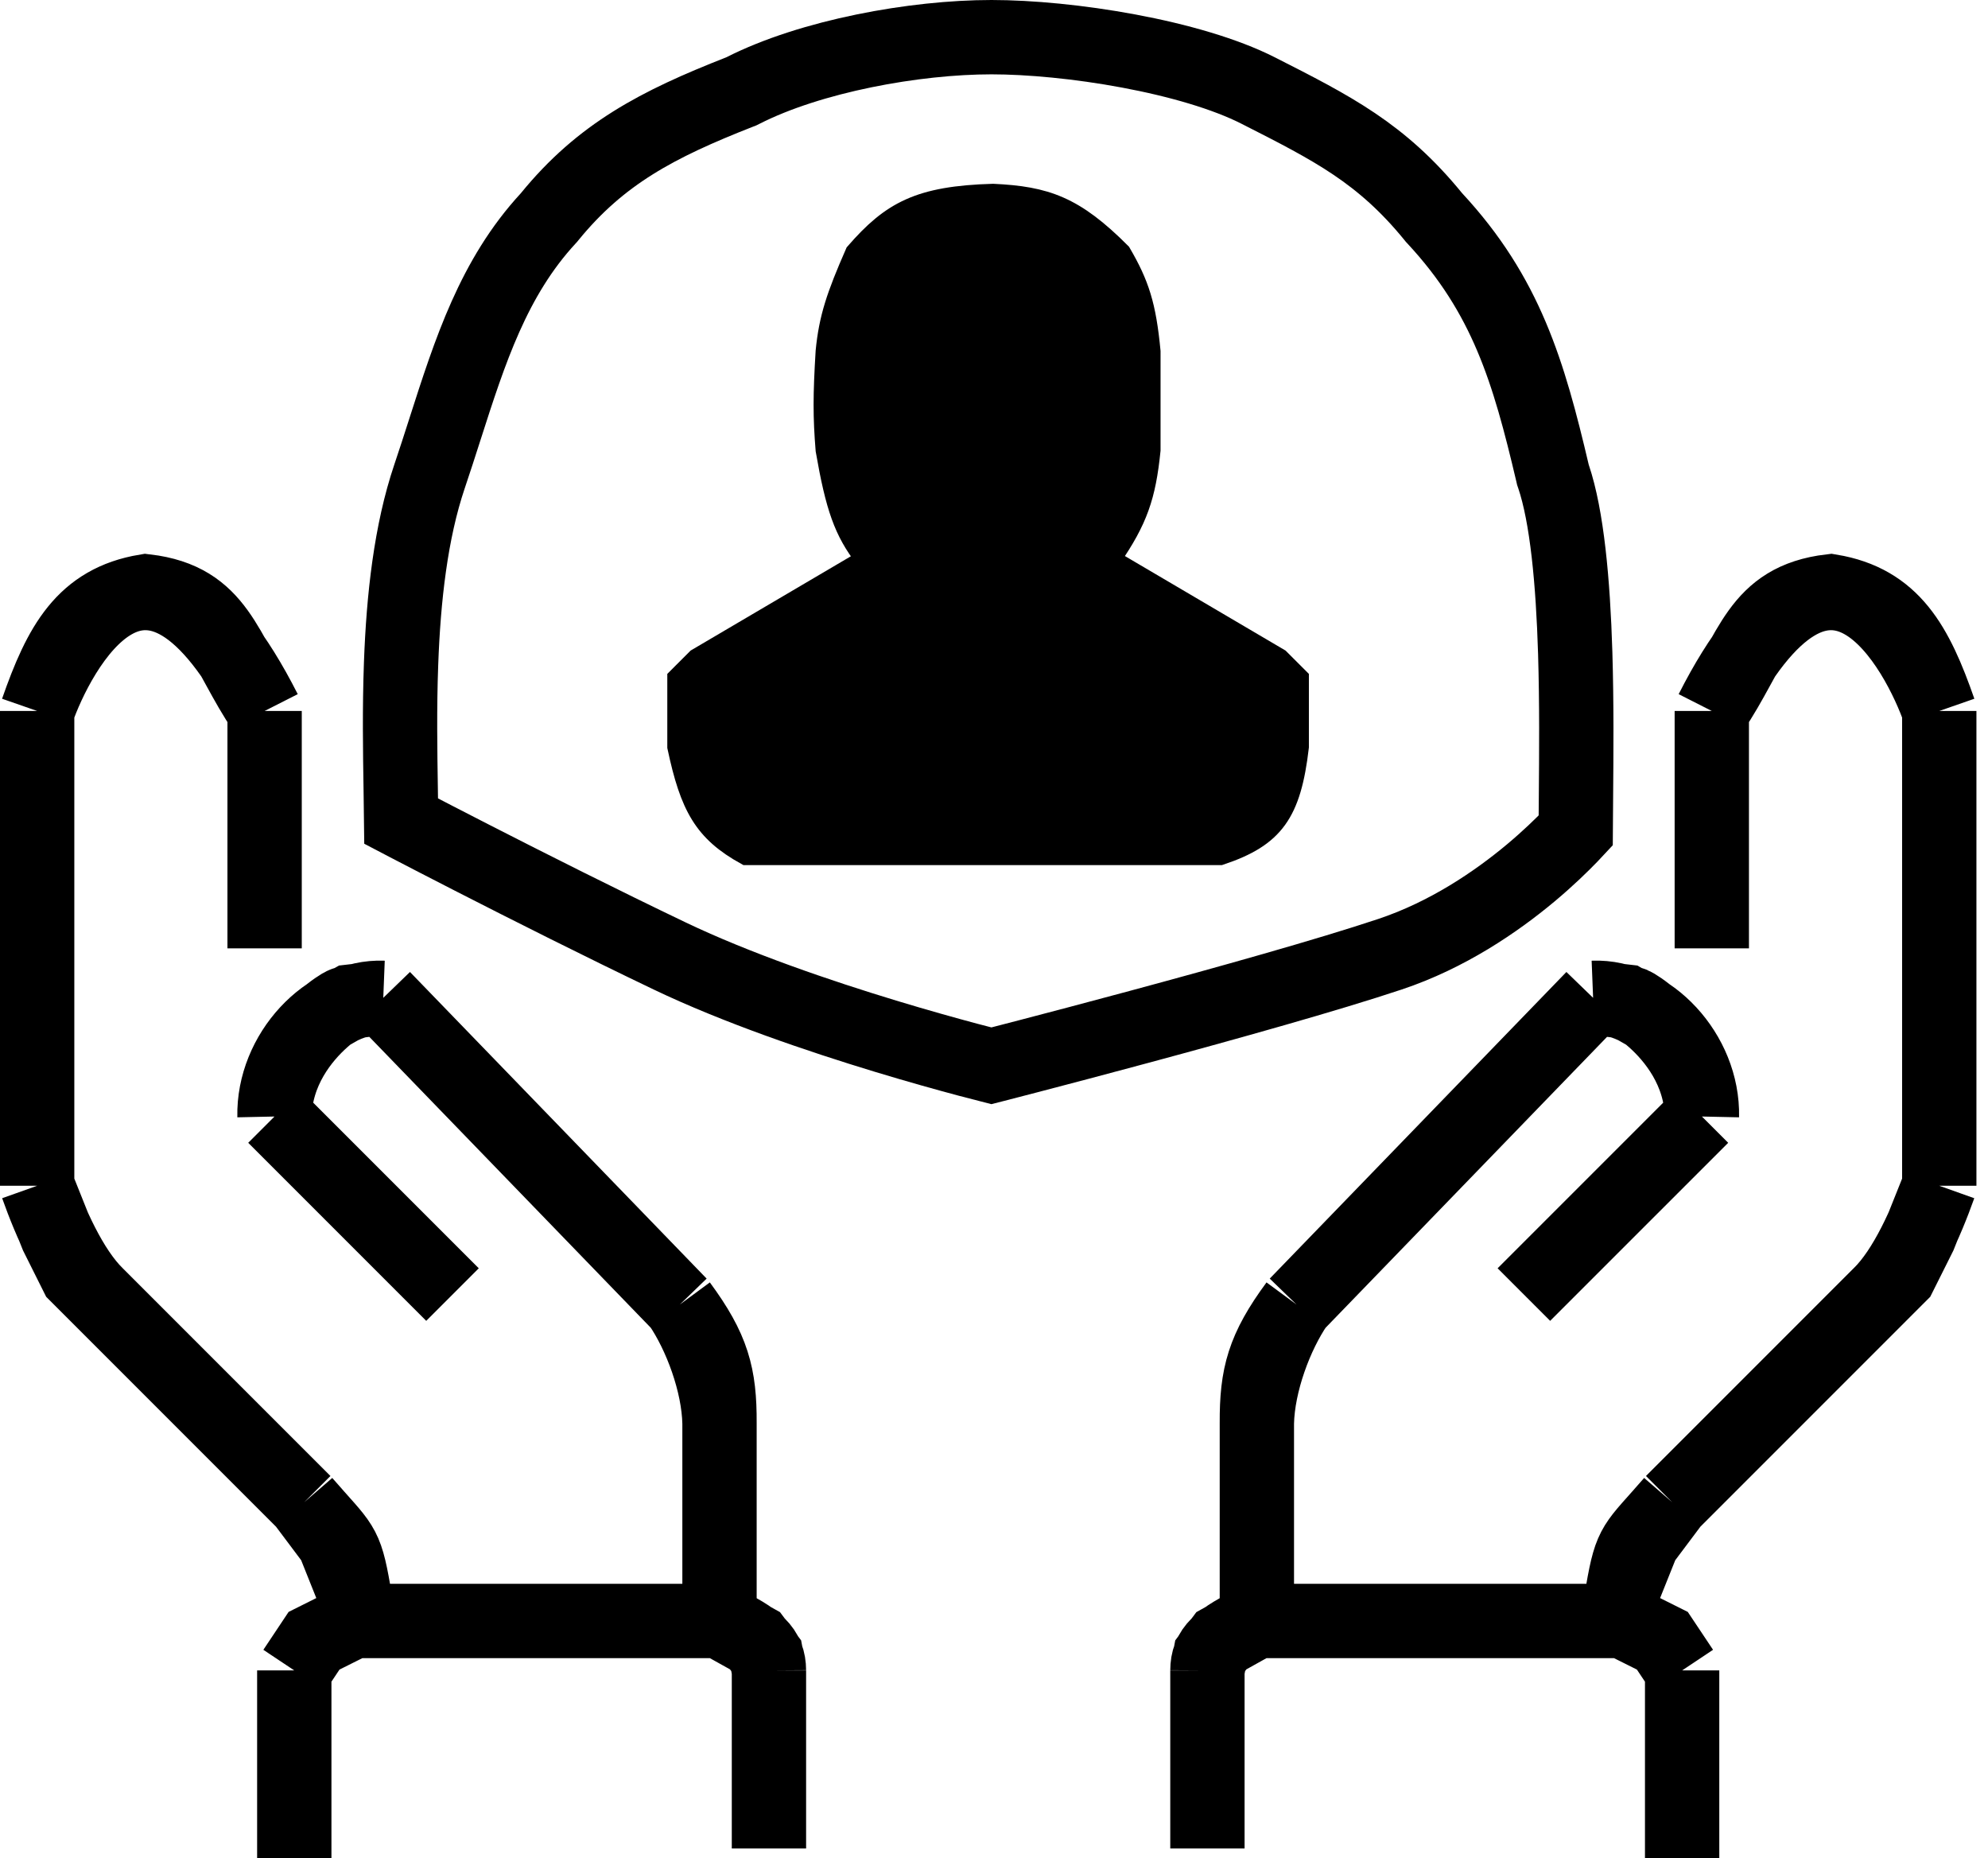 <svg width="107" height="100" viewBox="0 0 107 100" fill="none" xmlns="http://www.w3.org/2000/svg">
<path d="M19.032 85.629V87.226H27.649H38.726V76.581C38.679 74.409 37.702 71.813 36.596 70.194L20.629 53.694L19.278 53.85C18.956 53.937 18.641 54.058 18.336 54.208L17.916 54.448C17.863 54.479 17.806 54.511 17.745 54.545C17.731 54.554 17.717 54.563 17.704 54.573C16.605 55.451 14.822 57.35 14.774 60.081C14.725 57.83 15.979 55.716 17.704 54.573C18.463 53.966 18.896 53.846 18.206 54.275C18.249 54.252 18.292 54.23 18.336 54.208L18.883 53.896L19.278 53.85C19.72 53.731 20.173 53.676 20.629 53.694L36.596 70.194C38.365 72.595 38.738 74.002 38.726 76.581V87.226C39.472 87.58 40.028 87.882 40.432 88.177L40.636 88.29L40.733 88.42C41.208 88.851 41.383 89.293 41.387 89.887L41.239 89.096L40.733 88.42C40.644 88.339 40.544 88.258 40.432 88.177L38.726 87.226H27.649H19.032V85.629L17.968 82.968L16.371 80.839L5.194 69.662C5.165 69.633 5.136 69.604 5.107 69.575L4.129 68.597L3.065 66.468L2.885 66.018C2.542 65.259 2.245 64.496 2 63.807V38.258C3.246 34.682 4.506 32.374 7.844 31.818C10.514 32.132 11.502 33.499 12.531 35.336C13.086 36.14 13.657 37.107 14.242 38.258C13.533 37.219 13.027 36.223 12.531 35.336C7.002 27.34 2.967 35.482 2 38.258V63.807L2.885 66.018C3.491 67.362 4.242 68.691 5.107 69.575L5.194 69.662L16.371 80.839C18.403 83.185 18.573 82.986 19.032 85.629Z" fill="black"/>
<path d="M15.839 89.887V100V99.026V93.507V89.887ZM15.839 89.887L16.903 88.29L19.032 87.226M19.032 87.226V85.629M19.032 87.226H38.726M19.032 87.226H27.649H38.726M19.032 85.629L17.968 82.968L16.371 80.839M19.032 85.629C18.573 82.986 18.403 83.185 16.371 80.839M16.371 80.839L4.129 68.597L3.065 66.468L2 63.807M16.371 80.839L5.194 69.662C3.799 68.297 2.694 65.758 2 63.807M2 63.807V38.258M2 38.258C3.246 34.682 4.506 32.374 7.844 31.818C11.803 32.284 12.065 35.065 14.242 38.258M2 38.258C3.065 35.202 7.844 25.649 14.242 38.258M14.242 38.258V51.033M38.726 87.226V76.581M38.726 87.226C40.772 88.195 41.38 88.776 41.387 89.887M38.726 87.226L40.636 88.29L41.239 89.096L41.387 89.887M38.726 76.581C38.679 74.409 37.702 71.813 36.596 70.194M38.726 76.581C38.738 74.002 38.365 72.595 36.596 70.194M36.596 70.194L20.629 53.694M20.629 53.694C17.615 53.574 14.7 56.671 14.774 60.081M20.629 53.694L18.883 53.896L17.745 54.545C20.629 52.922 14.861 55.138 14.774 60.081M14.774 60.081L24.355 69.662M41.387 89.887V99.468V95.13V91.883V89.887Z" stroke="black" stroke-width="4"/>
<path d="M87.343 85.629V87.226H78.725H67.648V76.581C67.695 74.409 68.672 71.813 69.778 70.194L85.746 53.694L87.097 53.85C87.419 53.937 87.735 54.058 88.04 54.208L88.46 54.448C88.513 54.479 88.57 54.511 88.63 54.545C88.644 54.554 88.658 54.563 88.672 54.573C89.771 55.451 91.553 57.35 91.602 60.081C91.651 57.83 90.397 55.716 88.672 54.573C87.913 53.966 87.48 53.846 88.17 54.275C88.127 54.252 88.083 54.23 88.04 54.208L87.492 53.896L87.097 53.85C86.656 53.731 86.202 53.676 85.746 53.694L69.778 70.194C68.009 72.595 67.636 74.002 67.648 76.581V87.226C66.902 87.58 66.346 87.882 65.942 88.177L65.738 88.29L65.641 88.42C65.402 88.637 65.239 88.856 65.135 89.096C65.033 89.334 64.989 89.592 64.987 89.887L65.135 89.096L65.641 88.42C65.73 88.339 65.83 88.258 65.942 88.177L67.648 87.226H78.725H87.343V85.629L88.408 82.968L90.005 80.839L101.183 69.662C101.212 69.633 101.241 69.604 101.269 69.575L102.247 68.597L103.312 66.468L103.492 66.018C103.835 65.259 104.131 64.496 104.377 63.807V38.258C103.131 34.682 101.87 32.374 98.532 31.818C95.862 32.132 94.874 33.499 93.845 35.336C93.289 36.14 92.718 37.107 92.134 38.258C92.843 37.219 93.349 36.223 93.845 35.336C99.374 27.34 103.409 35.482 104.377 38.258V63.807L103.492 66.018C102.885 67.362 102.135 68.691 101.269 69.575L101.183 69.662L90.005 80.839C87.973 83.185 87.802 82.986 87.343 85.629Z" fill="black"/>
<path d="M90.537 89.887V100V99.026V93.507V89.887ZM90.537 89.887L89.472 88.29L87.343 87.226M87.343 87.226V85.629M87.343 87.226H67.648M87.343 87.226H78.725H67.648M87.343 85.629L88.408 82.968L90.005 80.839M87.343 85.629C87.802 82.986 87.973 83.185 90.005 80.839M90.005 80.839L102.247 68.597L103.312 66.468L104.377 63.807M90.005 80.839L101.183 69.662C102.578 68.297 103.682 65.758 104.377 63.807M104.377 63.807V38.258M104.377 38.258C103.131 34.682 101.87 32.374 98.532 31.818C94.573 32.284 94.311 35.065 92.134 38.258M104.377 38.258C103.312 35.202 98.532 25.649 92.134 38.258M92.134 38.258V51.033M67.648 87.226V76.581M67.648 87.226C65.602 88.195 64.993 88.776 64.987 89.887M67.648 87.226L65.738 88.29L65.135 89.096L64.987 89.887M67.648 76.581C67.695 74.409 68.672 71.813 69.778 70.194M67.648 76.581C67.636 74.002 68.009 72.595 69.778 70.194M69.778 70.194L85.746 53.694M85.746 53.694C88.76 53.574 91.676 56.671 91.602 60.081M85.746 53.694L87.492 53.896L88.63 54.545C85.746 52.922 91.514 55.138 91.602 60.081M91.602 60.081L82.02 69.662M64.987 89.887V99.468V95.13V91.883V89.887Z" stroke="black" stroke-width="4"/>
<path d="M65.69 46.051H40.141C37.842 44.785 37.101 43.415 36.416 40.196V36.47L37.48 35.406L46.528 30.083C45.383 28.616 44.932 27.294 44.399 24.228C44.252 22.429 44.256 21.256 44.399 18.906C44.575 17.097 44.982 15.897 45.996 13.583C47.949 11.336 49.455 10.506 53.448 10.39C56.305 10.525 57.844 11.052 60.367 13.583C61.354 15.274 61.727 16.415 61.964 18.906V24.228C61.711 26.718 61.269 28.004 59.835 30.083L68.883 35.406L69.948 36.47V40.196C69.529 43.776 68.615 45.077 65.69 46.051Z" fill="black" stroke="black"/>
<path d="M83.562 25.458L83.583 25.55L83.614 25.64C84.34 27.788 84.666 31.294 84.783 35.136C84.865 37.851 84.842 40.566 84.823 42.891C84.817 43.523 84.812 44.125 84.809 44.691C84.732 44.774 84.646 44.866 84.55 44.965C84.058 45.475 83.329 46.186 82.399 46.965C80.524 48.533 77.902 50.319 74.811 51.349C71.465 52.465 65.999 53.993 61.327 55.252C59 55.88 56.885 56.436 55.352 56.836C54.585 57.036 53.965 57.197 53.535 57.307C53.472 57.323 53.414 57.338 53.359 57.352C53.06 57.276 52.628 57.165 52.091 57.022C50.987 56.727 49.436 56.297 47.656 55.757C44.075 54.67 39.644 53.163 36.047 51.443C32.336 49.668 28.457 47.715 25.502 46.204C24.025 45.449 22.782 44.805 21.907 44.35C21.796 44.293 21.691 44.238 21.592 44.186C21.586 43.644 21.577 43.085 21.568 42.51C21.535 40.418 21.499 38.123 21.587 35.71C21.716 32.157 22.112 28.615 23.117 25.64C23.407 24.785 23.678 23.938 23.946 23.103C25.305 18.867 26.566 14.936 29.511 11.746L29.552 11.701L29.59 11.654C32.342 8.282 35.379 6.687 39.809 4.951L39.899 4.916L39.985 4.873C43.648 3.013 49.235 2 53.366 2C55.401 2 58.088 2.248 60.752 2.746C63.437 3.247 65.954 3.976 67.72 4.873C71.736 6.911 74.358 8.244 77.141 11.654L77.181 11.704L77.225 11.751C81.071 15.893 82.277 19.998 83.562 25.458Z" stroke="black" stroke-width="4"/>
</svg>
